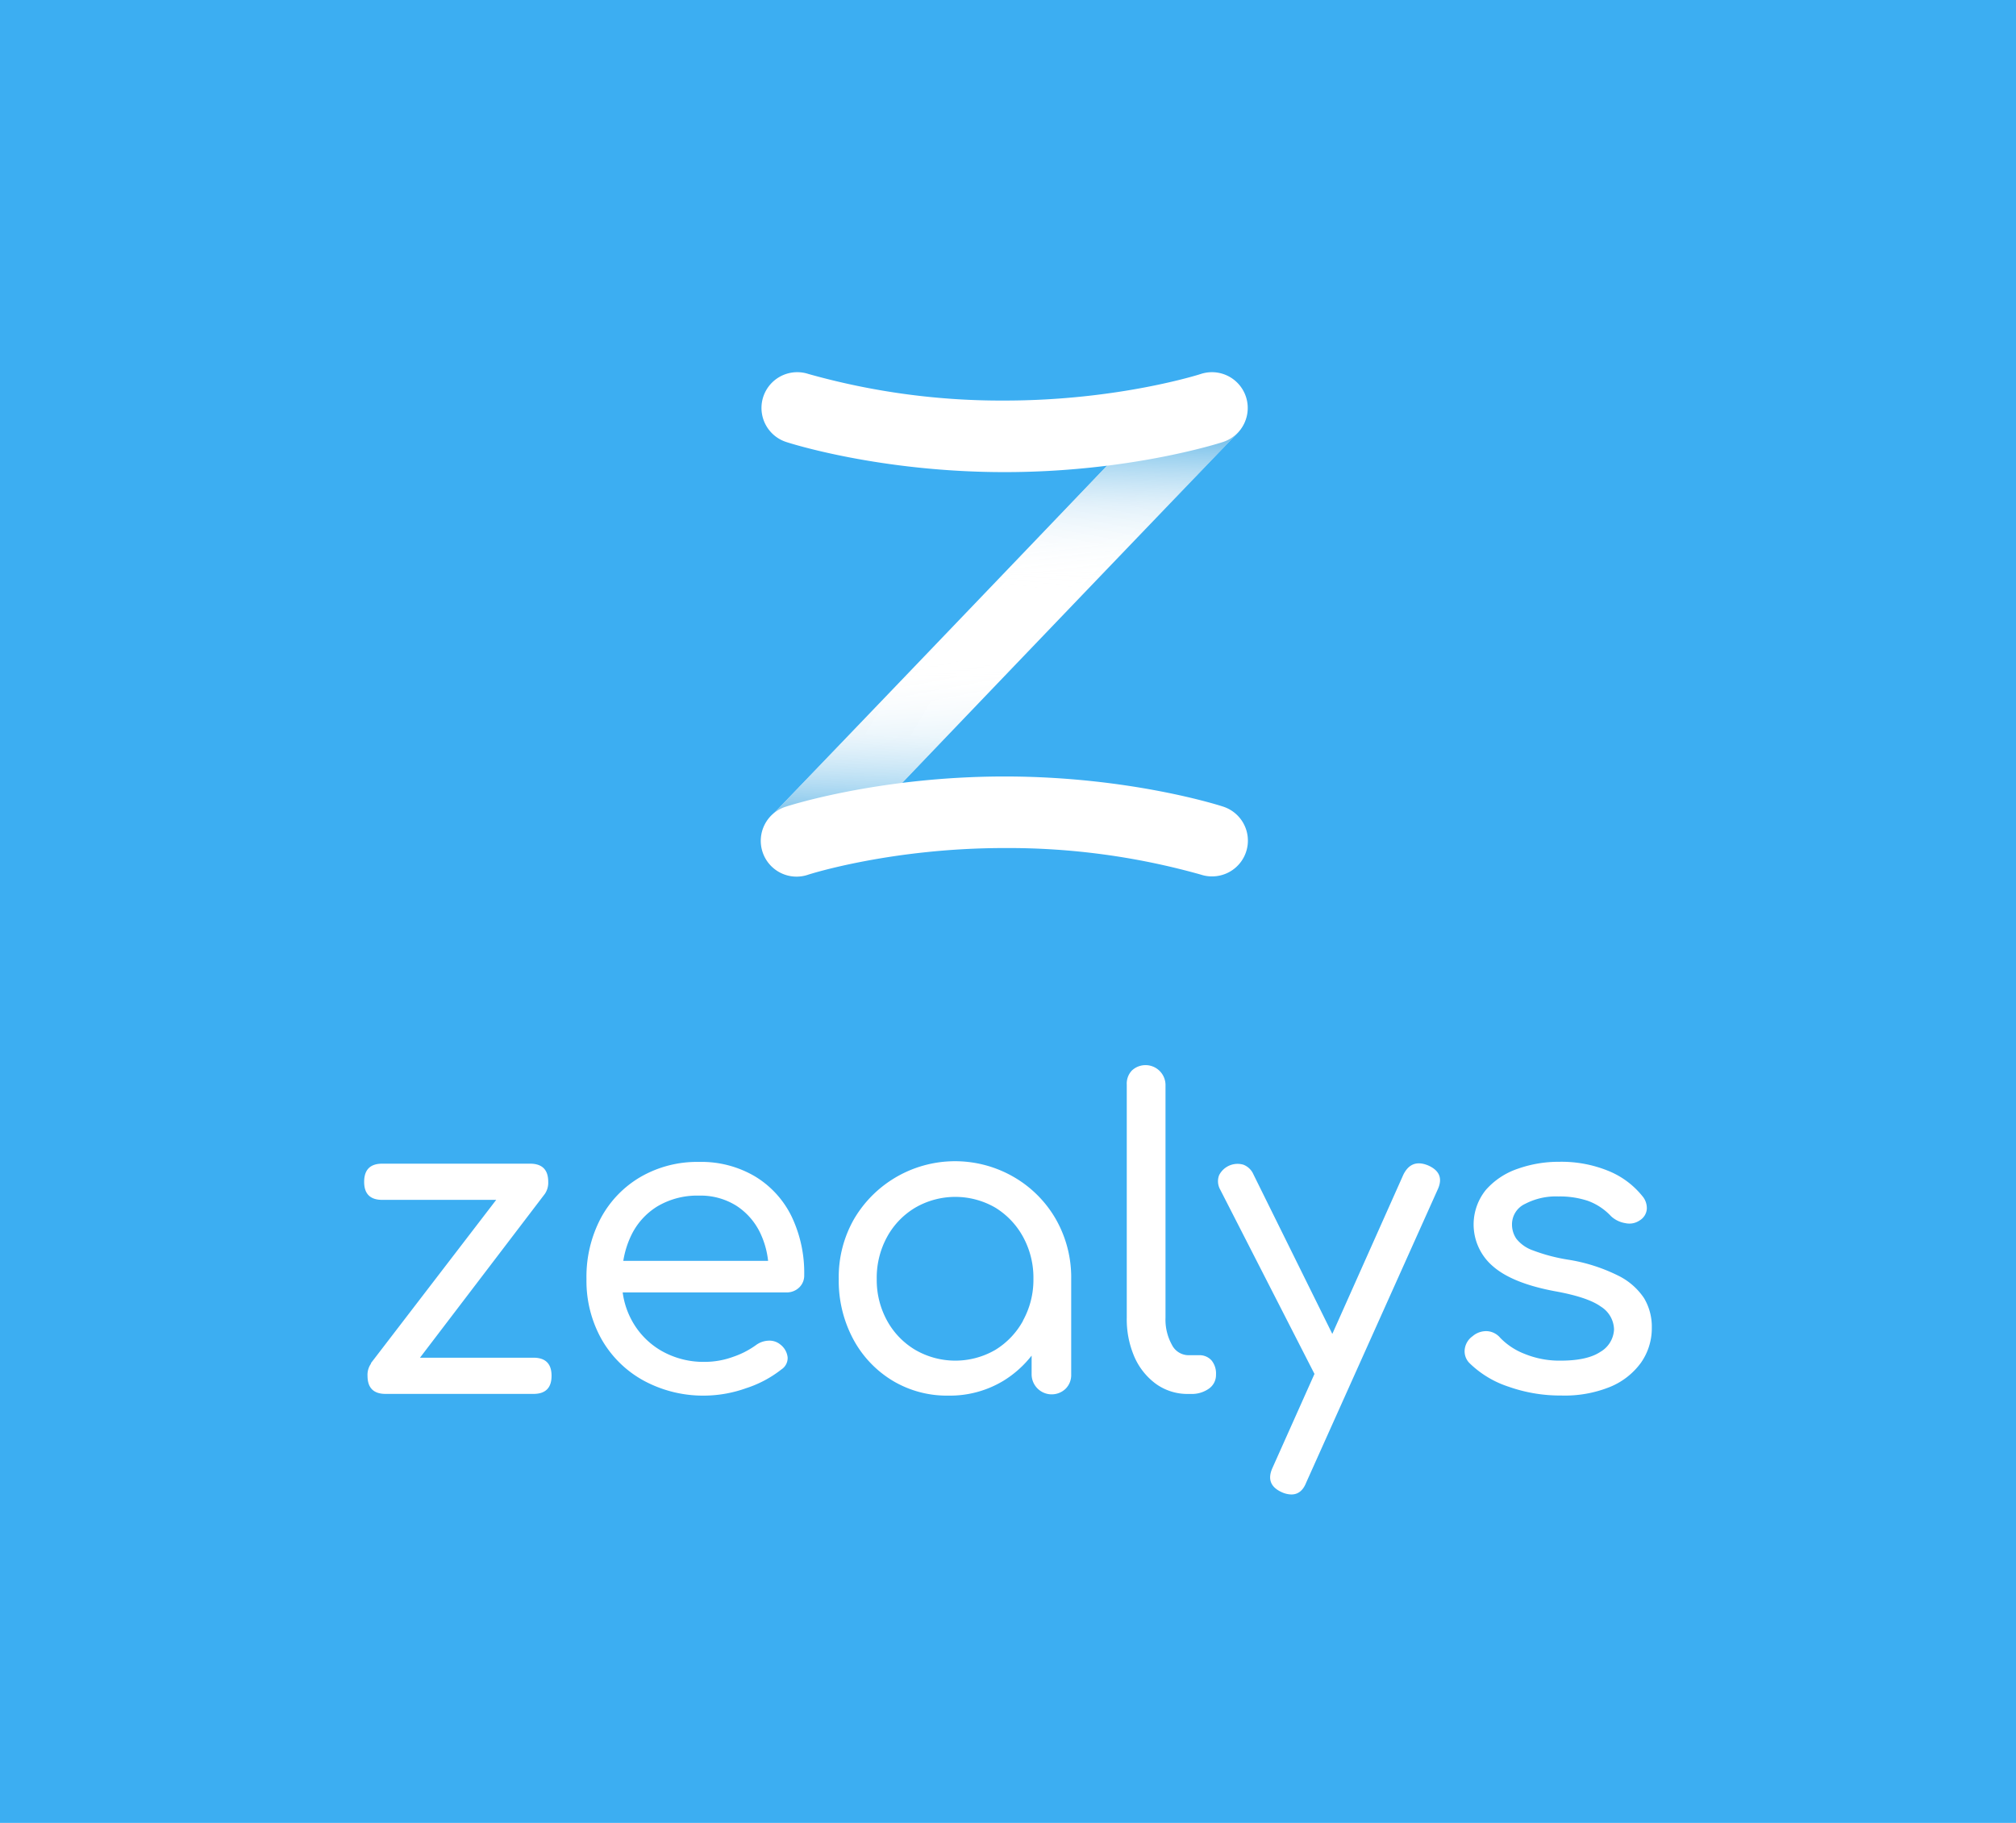 <?xml version="1.0" ?>
<svg xmlns="http://www.w3.org/2000/svg" data-name="Layer 1" viewBox="0 0 460 416">
	<defs>
		<linearGradient id="linear-gradient" x1="253.78" x2="252.35" y1="93.73" y2="174.29" gradientUnits="userSpaceOnUse">
			<stop offset=".01" stop-color="#45a9e3"/>
			<stop offset=".15" stop-color="#82c5eb" stop-opacity=".67"/>
			<stop offset=".27" stop-color="#b6dcf3" stop-opacity=".38"/>
			<stop offset=".38" stop-color="#dceef8" stop-opacity=".17"/>
			<stop offset=".46" stop-color="#f3f8fb" stop-opacity=".05"/>
			<stop offset=".51" stop-color="#fcfcfc" stop-opacity="0"/>
		</linearGradient>
		<linearGradient id="linear-gradient-2" x1="-225.51" x2="-226.93" y1="524.42" y2="604.98" gradientTransform="rotate(180 -10.415 357.825)" gradientUnits="userSpaceOnUse">
			<stop offset="0" stop-color="#45a9e3"/>
			<stop offset=".05" stop-color="#5eb4e6" stop-opacity=".86"/>
			<stop offset=".18" stop-color="#95ceee" stop-opacity=".56"/>
			<stop offset=".29" stop-color="#c2e2f4" stop-opacity=".32"/>
			<stop offset=".39" stop-color="#e1f0f8" stop-opacity=".15"/>
			<stop offset=".46" stop-color="#f5f9fb" stop-opacity=".04"/>
			<stop offset=".51" stop-color="#fcfcfc" stop-opacity="0"/>
		</linearGradient>
		<style>.cls-2{fill:#fff}</style>
	</defs>
	<path d="M0 0h460v416H0z" fill="#3caef2"/>
	<path d="M181.92 200a8.17 8.17 0 0 1-5.9-13.81l94.63-98.76a8.17 8.17 0 0 1 11.79 11.3l-94.63 98.76a8.14 8.14 0 0 1-5.89 2.51Z" class="cls-2"/>
	<path d="M282.44 98.75a8.17 8.17 0 0 0-11.79-11.3l-48.58 50.7h22.62Z" fill="url(#linear-gradient)"/>
	<path d="M176 186.21a8.17 8.17 0 1 0 11.79 11.3l48.57-50.7h-22.59Z" fill="url(#linear-gradient-2)"/>
	<path d="M229.23 107.74c-28.44 0-49-6.59-49.85-6.88a8.16 8.16 0 1 1 5.07-15.52 162.21 162.21 0 0 0 44.78 6.07c25.87 0 44.59-6 44.78-6.07a8.16 8.16 0 1 1 5.06 15.52c-.86.29-21.41 6.88-49.84 6.88ZM276.54 200a7.94 7.94 0 0 1-2.52-.4 162.18 162.18 0 0 0-44.79-6.07c-25.87 0-44.6 6-44.78 6.07a8.17 8.17 0 1 1-5.07-15.53c.86-.28 21.41-6.87 49.85-6.87s49 6.59 49.84 6.87a8.16 8.16 0 0 1-2.53 15.93ZM121.72 309.84H95.83l28.48-37.37a4.5 4.5 0 0 0 .78-2.78q0-4.12-4.13-4.13H87.22q-4.12 0-4.13 4.13t4.13 4.13h26l-28.59 37.27.06.05a4.42 4.42 0 0 0-.83 2.83c0 2.76 1.38 4.13 4.13 4.13h33.73c2.75 0 4.13-1.37 4.13-4.13s-1.38-4.13-4.13-4.13ZM172.3 268.48a24.09 24.09 0 0 0-12.82-3.32 25.76 25.76 0 0 0-13.31 3.42 24 24 0 0 0-9.08 9.41 28.6 28.6 0 0 0-3.27 13.89 27.17 27.17 0 0 0 3.46 13.78 24.66 24.66 0 0 0 9.61 9.42 28.49 28.49 0 0 0 14 3.41 28.79 28.79 0 0 0 9.32-1.68 25.81 25.81 0 0 0 8.07-4.28 3.12 3.12 0 0 0 1.44-2.74 4.26 4.26 0 0 0-1.63-2.93 3.89 3.89 0 0 0-2.69-.91 5.16 5.16 0 0 0-2.89 1 19.6 19.6 0 0 1-5.23 2.69 18.85 18.85 0 0 1-6.39 1.15 19.38 19.38 0 0 1-9.85-2.45 17.77 17.77 0 0 1-6.72-6.72 18.39 18.39 0 0 1-2.24-6.68h37.26a4.09 4.09 0 0 0 3-1.11 3.74 3.74 0 0 0 1.16-2.83 29.79 29.79 0 0 0-2.88-13.4 21.87 21.87 0 0 0-8.32-9.12ZM150 275.3a17.78 17.78 0 0 1 9.47-2.45 15.35 15.35 0 0 1 8.55 2.31 15.19 15.19 0 0 1 5.48 6.29 19.72 19.72 0 0 1 1.76 6.29h-33.04a21 21 0 0 1 1.74-5.67 15.77 15.77 0 0 1 6.04-6.77ZM231.44 268.67a26.73 26.73 0 0 0-36.56 9.51 26.65 26.65 0 0 0-3.5 13.7 28.23 28.23 0 0 0 3.26 13.64 24.67 24.67 0 0 0 8.94 9.51 24 24 0 0 0 12.78 3.46 23.57 23.57 0 0 0 12.64-3.41 24.27 24.27 0 0 0 6.39-5.72v4.32a4.58 4.58 0 0 0 7.78 3.22 4.41 4.41 0 0 0 1.25-3.22v-21.8a26.83 26.83 0 0 0-3.5-13.65 26.15 26.15 0 0 0-9.48-9.56Zm2 32.72a17.83 17.83 0 0 1-6.34 6.67 18.22 18.22 0 0 1-18.25 0 17.56 17.56 0 0 1-6.44-6.67 19.22 19.22 0 0 1-2.36-9.51 19.41 19.41 0 0 1 2.36-9.61 17.59 17.59 0 0 1 6.44-6.68 18.22 18.22 0 0 1 18.25 0 17.86 17.86 0 0 1 6.34 6.68 19.41 19.41 0 0 1 2.36 9.61 19.22 19.22 0 0 1-2.39 9.51ZM273.53 309.27h-2.41a4.27 4.27 0 0 1-3.74-2.41 11.81 11.81 0 0 1-1.44-6.15v-53.22a4.56 4.56 0 0 0-7.64-3.22 4.31 4.31 0 0 0-1.2 3.22v53.22a21.53 21.53 0 0 0 1.77 9 15.16 15.16 0 0 0 4.95 6.15 12.31 12.31 0 0 0 7.3 2.25h.58a6.74 6.74 0 0 0 4.13-1.2 3.79 3.79 0 0 0 1.63-3.22 4.7 4.7 0 0 0-1-3.21 3.66 3.66 0 0 0-2.93-1.21ZM325.79 265.93c-2.5-1-4.35-.32-5.57 2.12L304 304.41 286 268a4.11 4.11 0 0 0-2.3-2.21 4.72 4.72 0 0 0-5.53 2.4 3.87 3.87 0 0 0 .24 3.27l21.52 42.08-9.59 21.46c-1.15 2.56-.42 4.41 2.21 5.57a5.54 5.54 0 0 0 2.11.48q2.31 0 3.37-2.69l30-66.87c1.19-2.55.45-4.4-2.24-5.56ZM375.13 296.25a15.05 15.05 0 0 0-6-5.19 39.32 39.32 0 0 0-11.38-3.6 40.32 40.32 0 0 1-8-2.12 8.3 8.3 0 0 1-3.75-2.64 5.73 5.73 0 0 1-1-3.32 5.14 5.14 0 0 1 3-4.65 15.18 15.18 0 0 1 7.59-1.69 20.39 20.39 0 0 1 6.72 1 13.58 13.58 0 0 1 5.29 3.51 6.22 6.22 0 0 0 3.26 1.58 4.15 4.15 0 0 0 3.27-.62 3.35 3.35 0 0 0 1.63-2.59 4.22 4.22 0 0 0-1.05-3 19.15 19.15 0 0 0-7.74-5.72 28.28 28.28 0 0 0-11.19-2.07 28 28 0 0 0-9.46 1.59 16.9 16.9 0 0 0-7.26 4.8 12.53 12.53 0 0 0 1.62 17.48q4.43 3.86 14.13 5.67 7.49 1.35 10.47 3.51a6.31 6.31 0 0 1 3 5.23 6.23 6.23 0 0 1-3.12 5.1q-3 2-9.08 2a20.94 20.94 0 0 1-8.17-1.53 15.57 15.57 0 0 1-5.57-3.65 4.3 4.3 0 0 0-2.88-1.54 4.73 4.73 0 0 0-3.46 1.15 4.27 4.27 0 0 0-1.78 2.93 3.81 3.81 0 0 0 1.1 3.22 22.94 22.94 0 0 0 8.94 5.38 35.42 35.42 0 0 0 12 2 27.54 27.54 0 0 0 11.19-2 16.38 16.38 0 0 0 7-5.52 13.69 13.69 0 0 0 2.45-8 12.65 12.65 0 0 0-1.77-6.7Z" class="cls-2"/>
</svg>